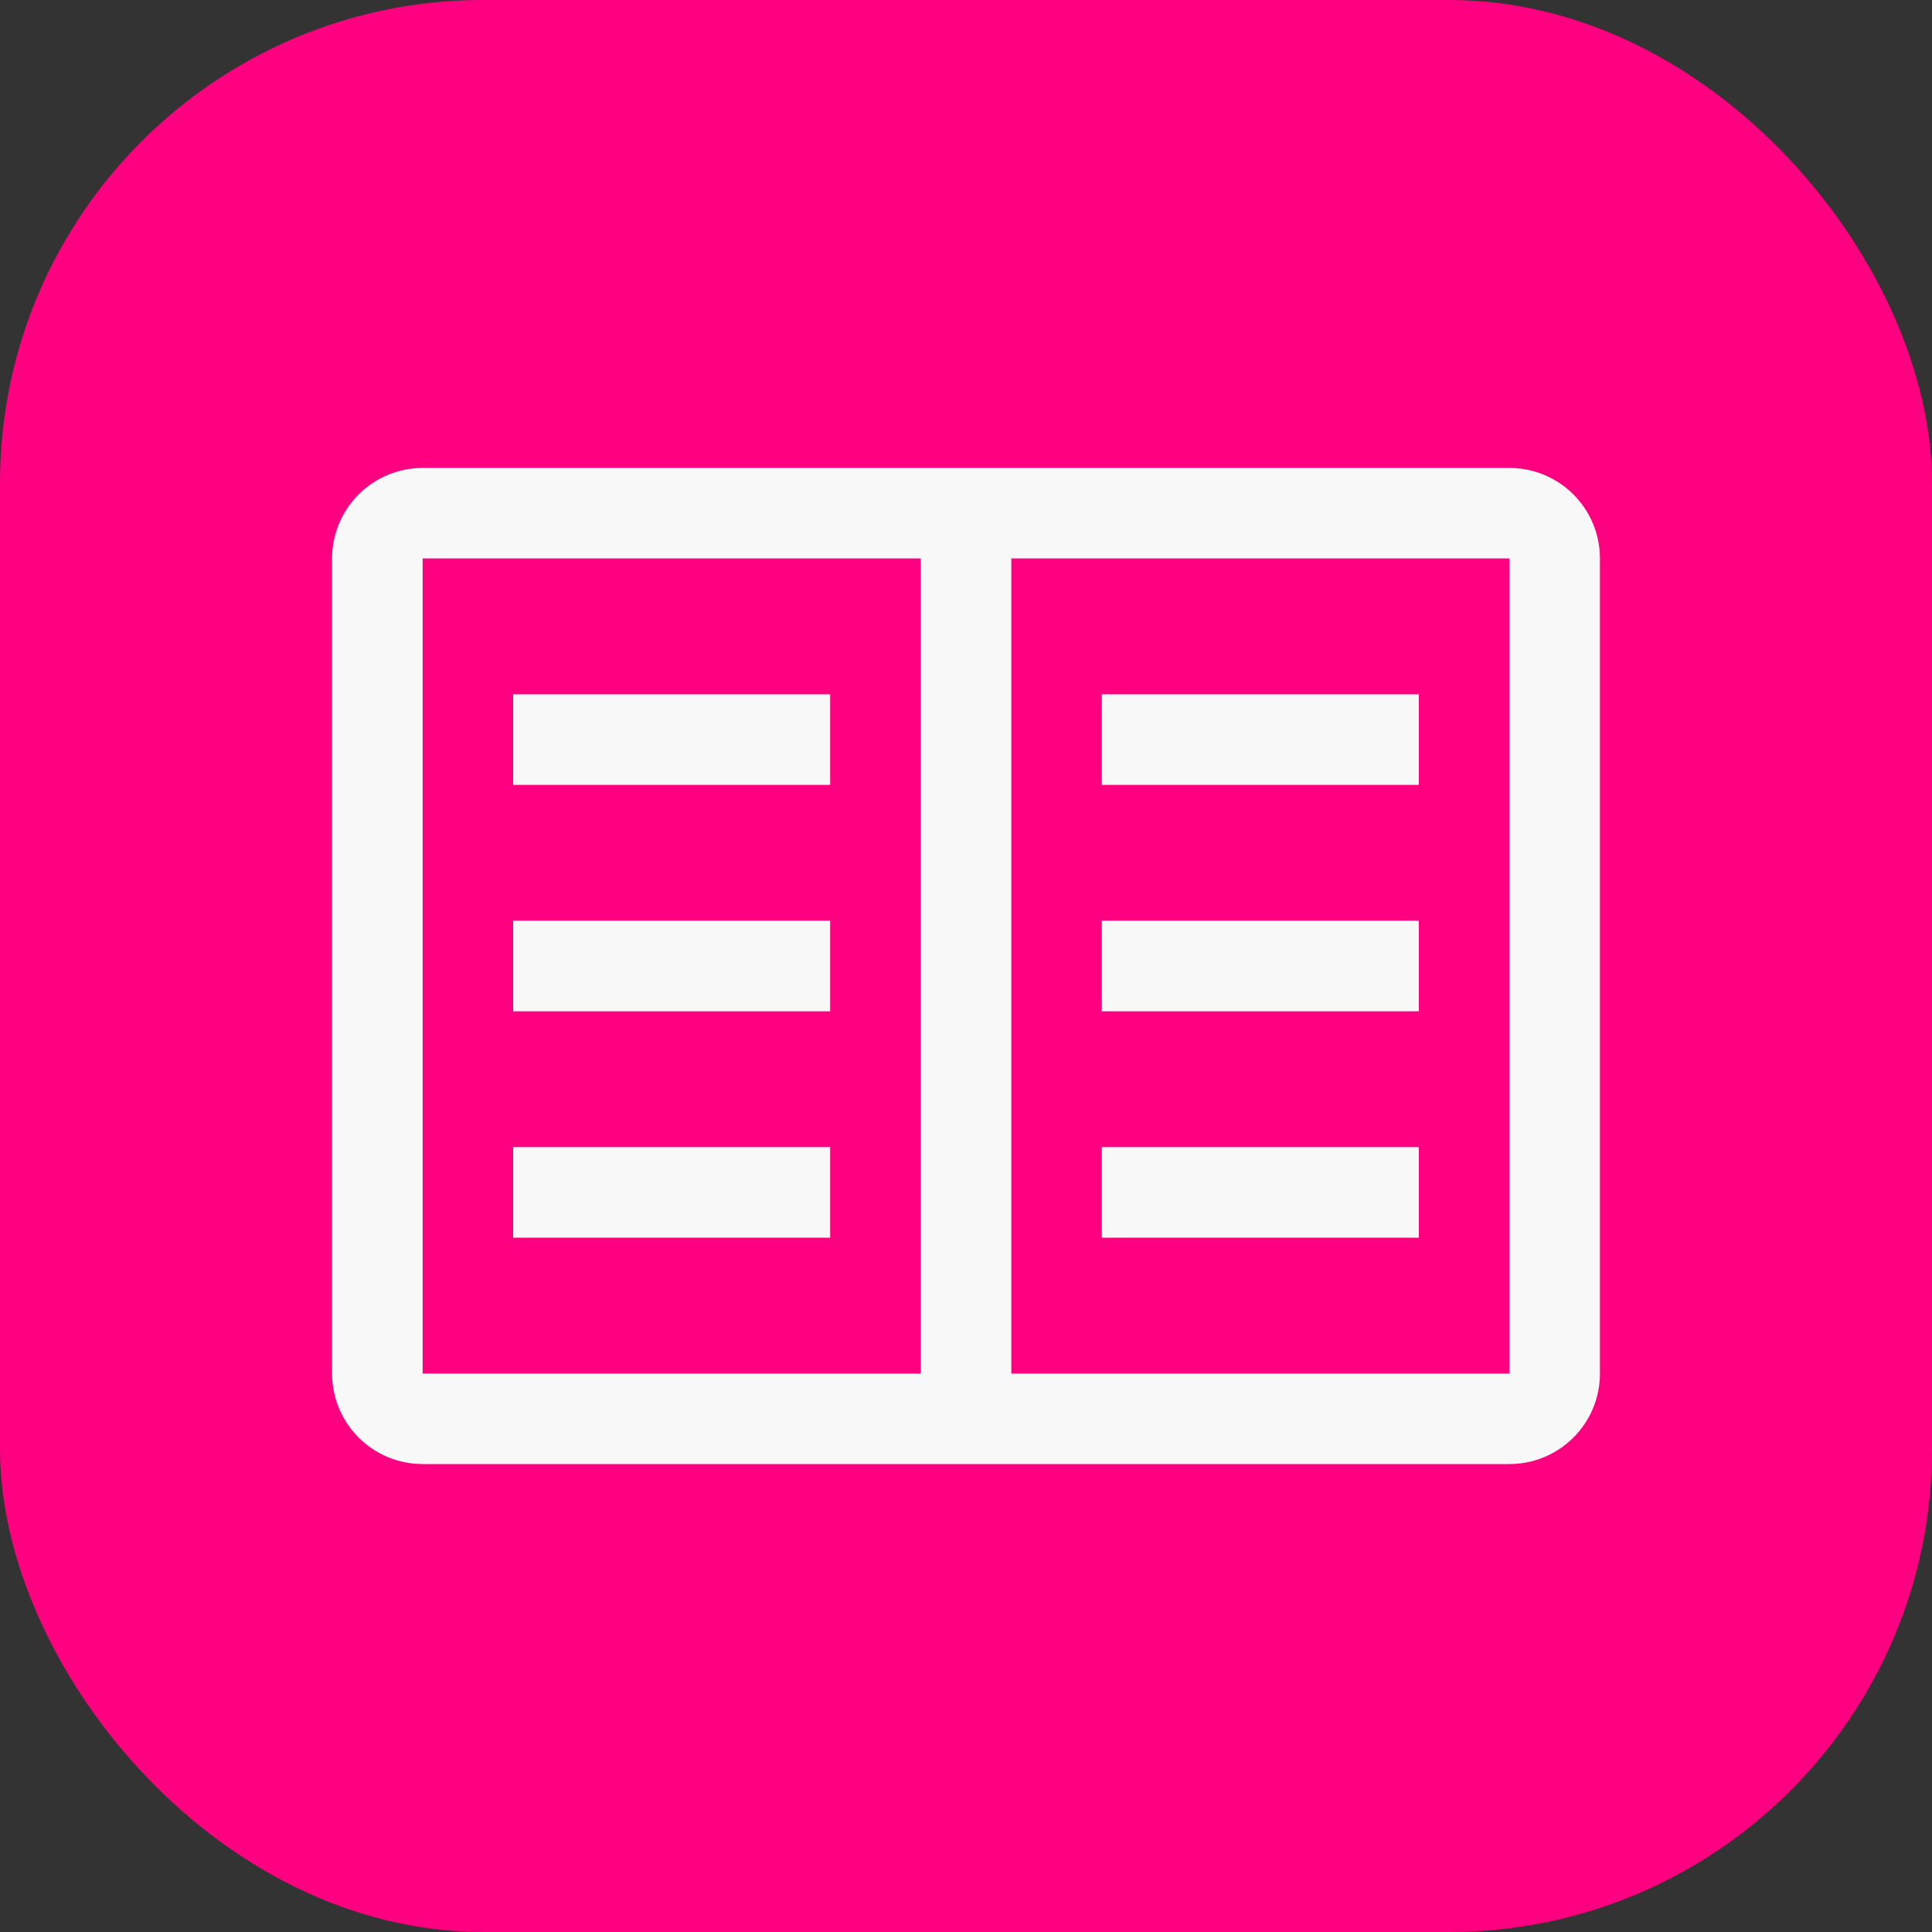 <svg width="40" height="40" viewBox="0 0 40 40" fill="none" xmlns="http://www.w3.org/2000/svg">
<rect x="0" y="0" width="40" height="40" fill="#333333" stroke="none"/>
<rect width="40" height="40" rx="10" fill="#FF0080"/>
<path d="M22.812 14.375H29.375V16.25H22.812V14.375ZM22.812 19.062H29.375V20.938H22.812V19.062ZM22.812 23.75H29.375V25.625H22.812V23.75ZM10.625 14.375H17.188V16.25H10.625V14.375ZM10.625 19.062H17.188V20.938H10.625V19.062ZM10.625 23.75H17.188V25.625H10.625V23.75Z" fill="#F8F8F8"/>
<path d="M31.25 9.688H8.75C8.253 9.688 7.776 9.885 7.424 10.237C7.073 10.588 6.875 11.065 6.875 11.562V28.438C6.875 28.935 7.073 29.412 7.424 29.763C7.776 30.115 8.253 30.312 8.75 30.312H31.25C31.747 30.312 32.224 30.115 32.576 29.763C32.928 29.412 33.125 28.935 33.125 28.438V11.562C33.125 11.065 32.928 10.588 32.576 10.237C32.224 9.885 31.747 9.688 31.25 9.688ZM8.75 11.562H19.062V28.438H8.75V11.562ZM20.938 28.438V11.562H31.25V28.438H20.938Z" fill="#F8F8F8"/>
</svg>
